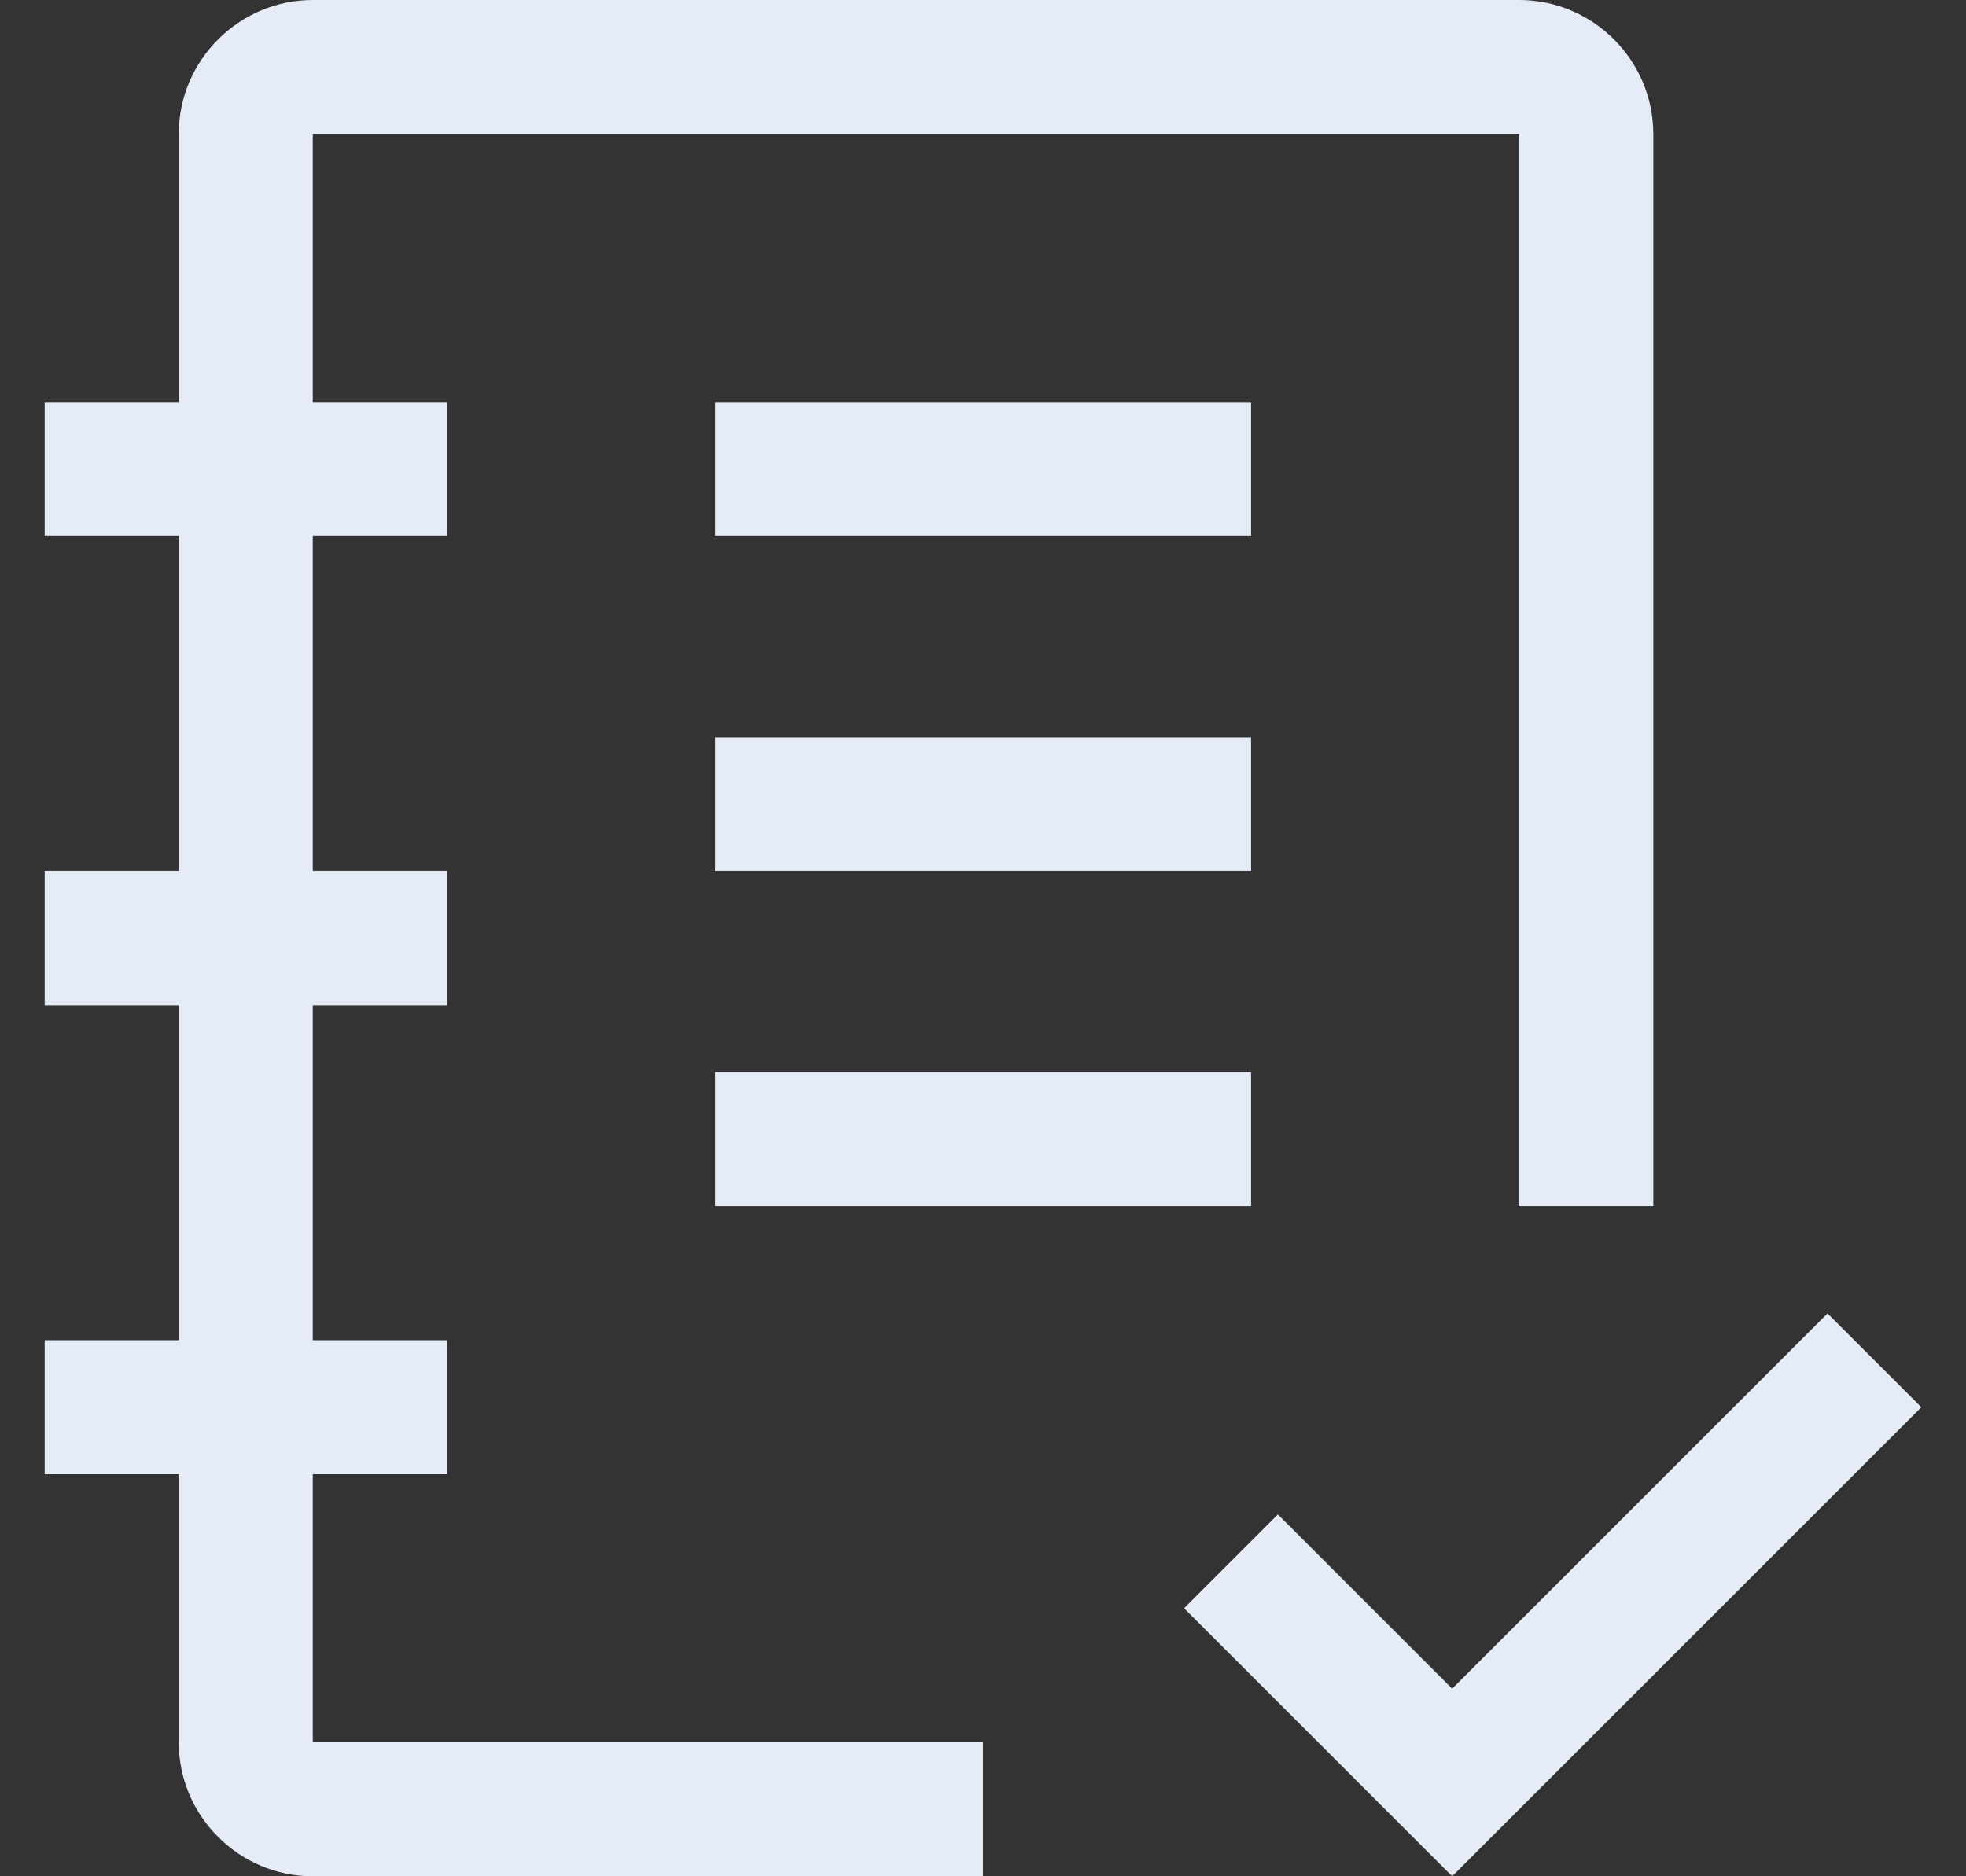 <svg width="22" height="21" viewBox="0 0 22 21" fill="none" xmlns="http://www.w3.org/2000/svg">
<rect x="0" y="0" width="22" height="21" fill="#333333" stroke="none"/>
<path d="M16.25 18.9L14.3 16.95L13.25 18L16.25 21L21.5 15.75L20.45 14.7L16.25 18.9Z" fill="#E5EBF7"/>
<path d="M14 12H8V13.5H14V12Z" fill="#E5EBF7"/>
<path d="M14 8.25H8V9.75H14V8.25Z" fill="#E5EBF7"/>
<path d="M14 4.5H8V6H14V4.5Z" fill="#E5EBF7"/>
<path d="M11 19.5H3.5V16.5H5V15H3.5V11.25H5V9.75H3.5V6H5V4.5H3.5V1.5H17.001V13.5H18.501V1.5C18.501 0.675 17.826 0 17.001 0H3.5C2.675 0 2 0.675 2 1.5V4.5H0.5V6H2V9.75H0.5V11.25H2V15H0.5V16.5H2V19.5C2 20.325 2.675 21 3.5 21H11V19.5Z" fill="#E5EBF7"/>
</svg>
